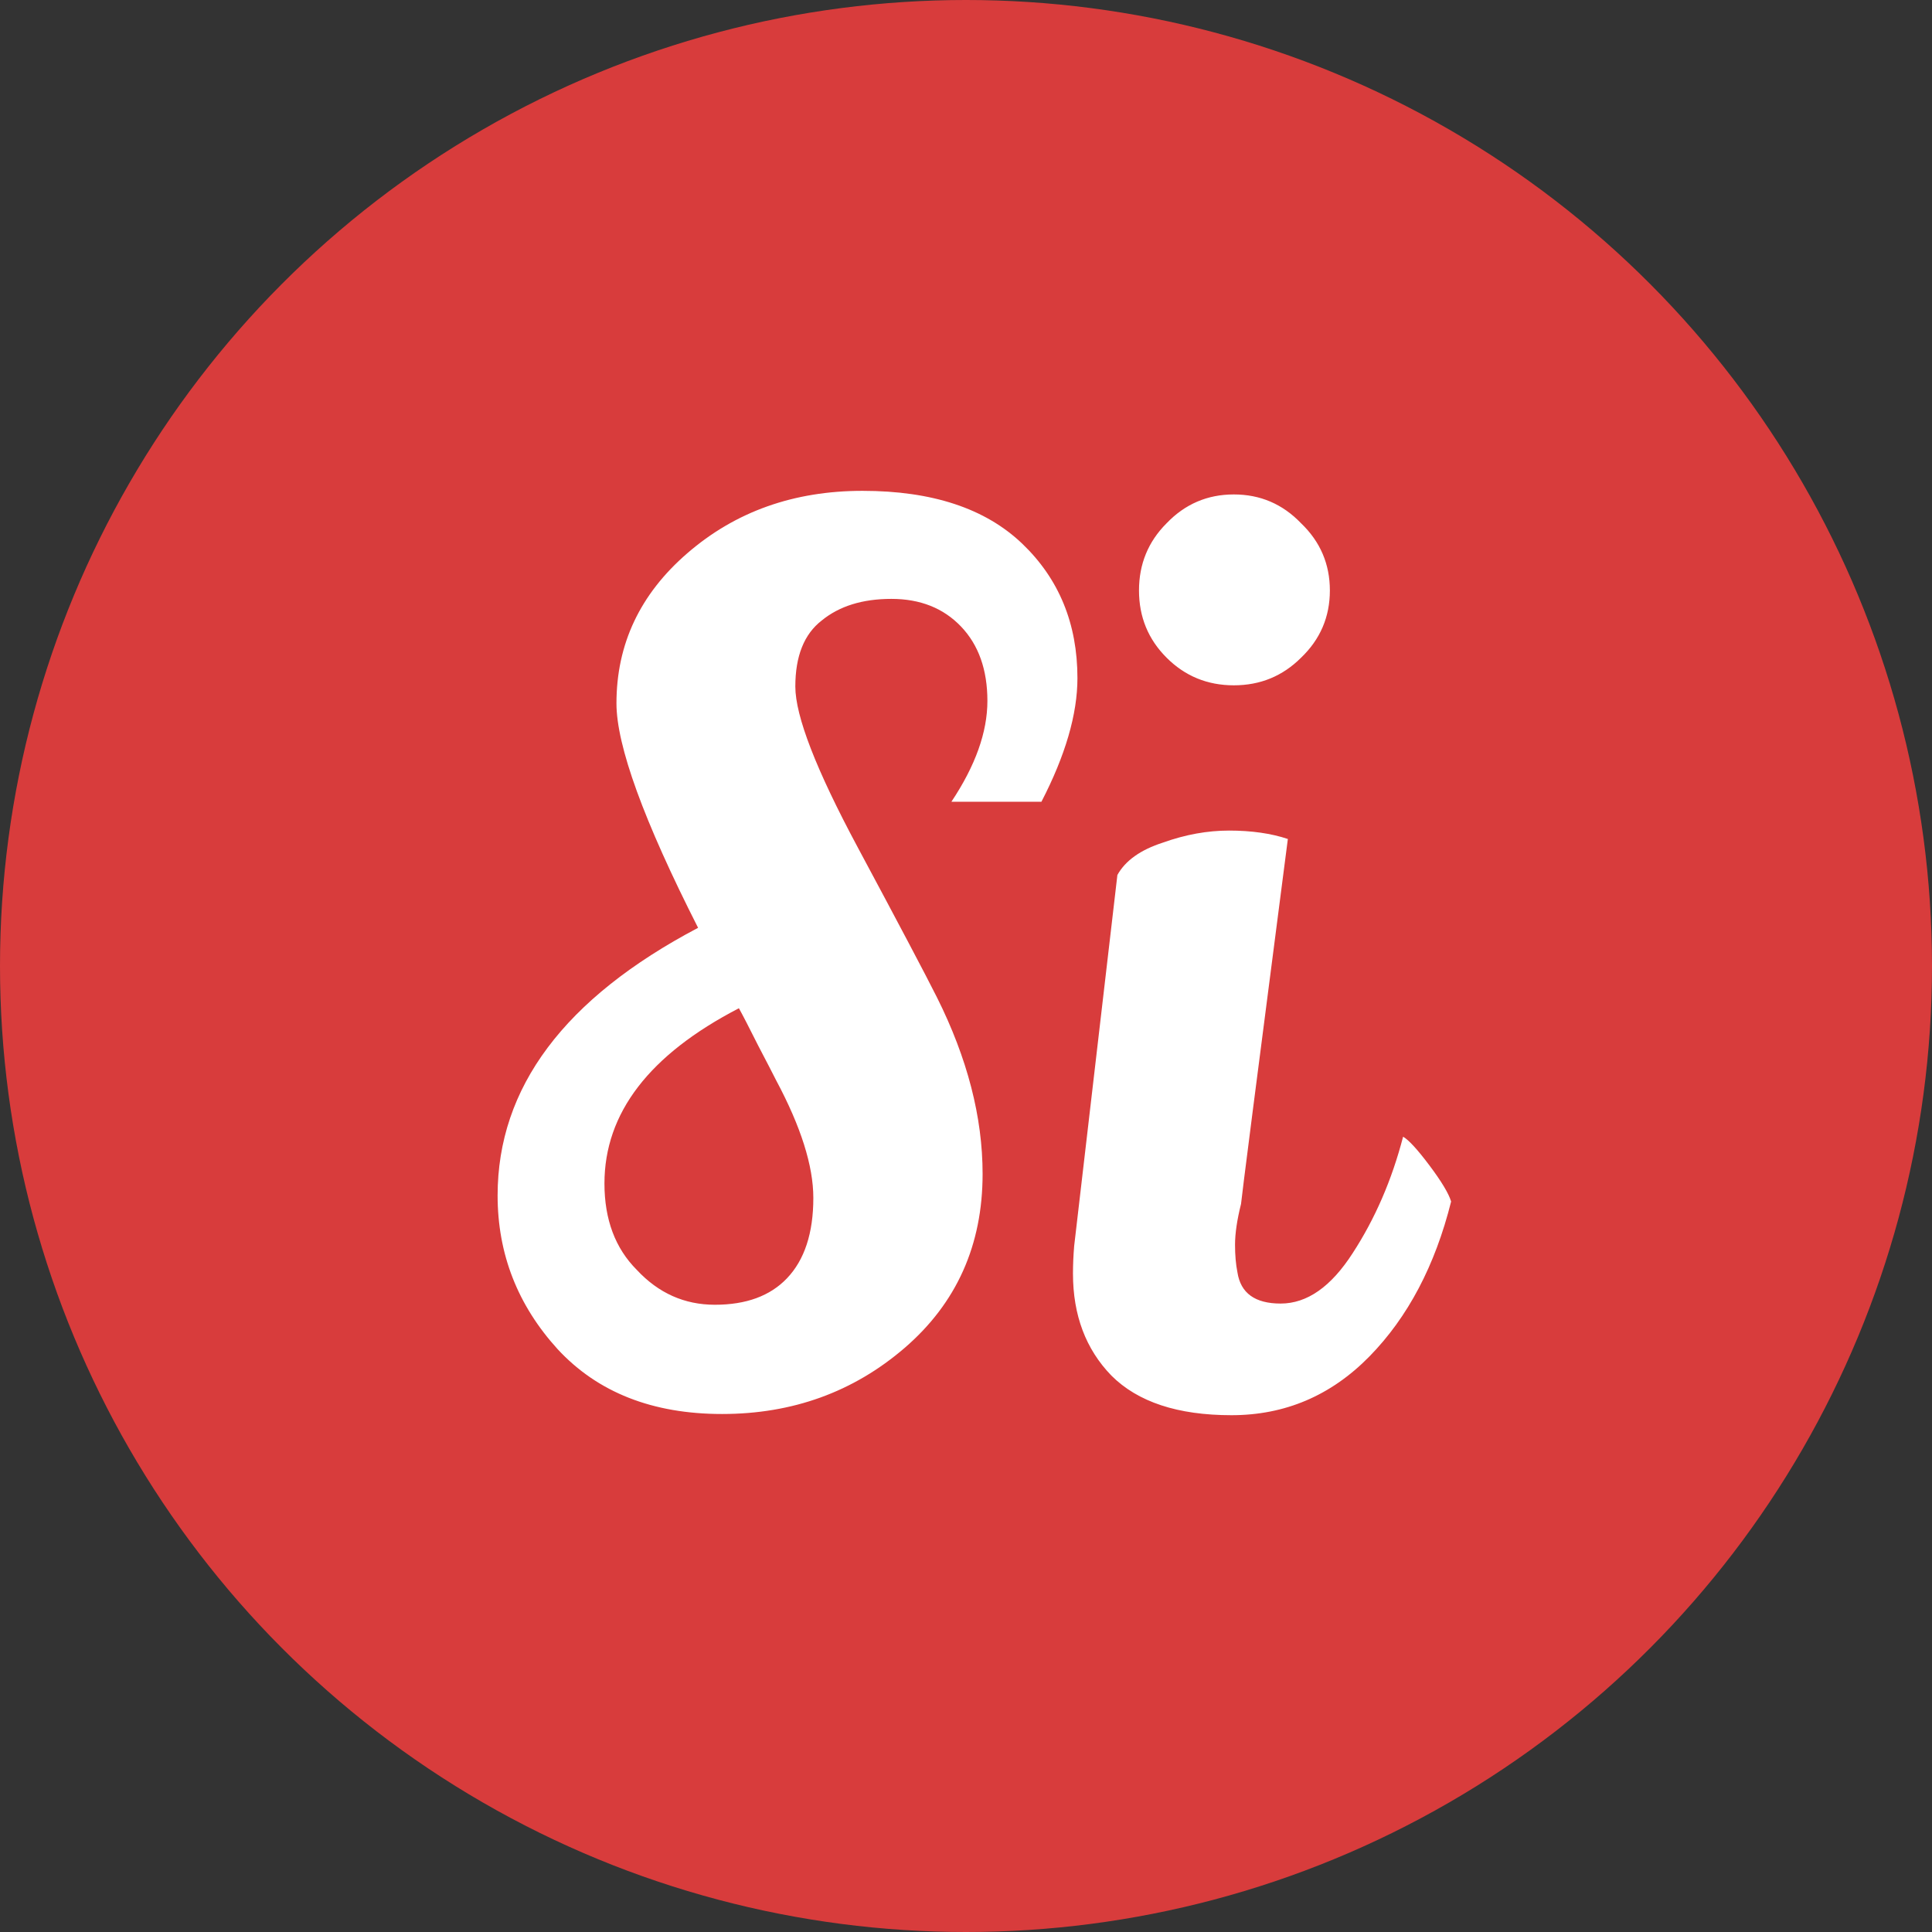 <svg width="103" height="103" viewBox="0 0 103 103" fill="none" xmlns="http://www.w3.org/2000/svg">
<rect x="0" y="0" width="103" height="103" fill="#333333" stroke="none"/>
<circle cx="51.5" cy="51.5" r="51.5" fill="#D83C3C"/>
<path d="M50.721 42.744C52.001 40.824 52.641 39.032 52.641 37.368C52.641 35.704 52.171 34.381 51.233 33.4C50.294 32.419 49.057 31.928 47.521 31.928C45.985 31.928 44.747 32.312 43.809 33.08C42.87 33.805 42.401 34.979 42.401 36.6C42.401 38.179 43.51 41.037 45.729 45.176C47.947 49.315 49.355 51.981 49.953 53.176C51.574 56.419 52.385 59.555 52.385 62.584C52.385 66.381 50.998 69.475 48.225 71.864C45.494 74.211 42.251 75.384 38.497 75.384C34.785 75.384 31.862 74.232 29.729 71.928C27.595 69.581 26.529 66.851 26.529 63.736C26.529 57.976 30.091 53.219 37.217 49.464C34.315 43.747 32.865 39.757 32.865 37.496C32.865 34.339 34.123 31.672 36.641 29.496C39.201 27.277 42.315 26.168 45.985 26.168C49.697 26.168 52.534 27.107 54.497 28.984C56.459 30.861 57.441 33.251 57.441 36.152C57.441 38.072 56.801 40.269 55.521 42.744H50.721ZM33.953 67.704C35.105 68.941 36.491 69.56 38.113 69.56C39.777 69.56 41.057 69.091 41.953 68.152C42.891 67.171 43.361 65.741 43.361 63.864C43.361 62.157 42.699 60.067 41.377 57.592C41.206 57.251 40.886 56.632 40.417 55.736C39.947 54.797 39.606 54.136 39.393 53.752C34.614 56.227 32.225 59.341 32.225 63.096C32.225 65.016 32.801 66.552 33.953 67.704ZM62.195 27.896C63.176 26.872 64.371 26.36 65.779 26.36C67.187 26.36 68.381 26.872 69.363 27.896C70.387 28.877 70.899 30.072 70.899 31.48C70.899 32.888 70.387 34.083 69.363 35.064C68.381 36.045 67.187 36.536 65.779 36.536C64.371 36.536 63.176 36.045 62.195 35.064C61.213 34.083 60.723 32.888 60.723 31.48C60.723 30.072 61.213 28.877 62.195 27.896ZM59.571 46.648C59.997 45.88 60.808 45.304 62.003 44.92C63.197 44.493 64.371 44.28 65.523 44.28C66.717 44.28 67.763 44.429 68.659 44.728C66.995 57.571 66.163 64.056 66.163 64.184C65.949 65.037 65.843 65.763 65.843 66.36C65.843 66.915 65.885 67.405 65.971 67.832C66.141 68.941 66.909 69.496 68.275 69.496C69.683 69.496 70.963 68.6 72.115 66.808C73.309 64.973 74.205 62.904 74.803 60.6C75.101 60.771 75.571 61.283 76.211 62.136C76.851 62.989 77.235 63.629 77.363 64.056C76.509 67.469 75.059 70.221 73.011 72.312C70.963 74.403 68.509 75.448 65.651 75.448C62.792 75.448 60.659 74.744 59.251 73.336C57.885 71.928 57.203 70.115 57.203 67.896C57.203 67.427 57.224 66.936 57.267 66.424L59.571 46.648Z" fill="white"/>
</svg>
